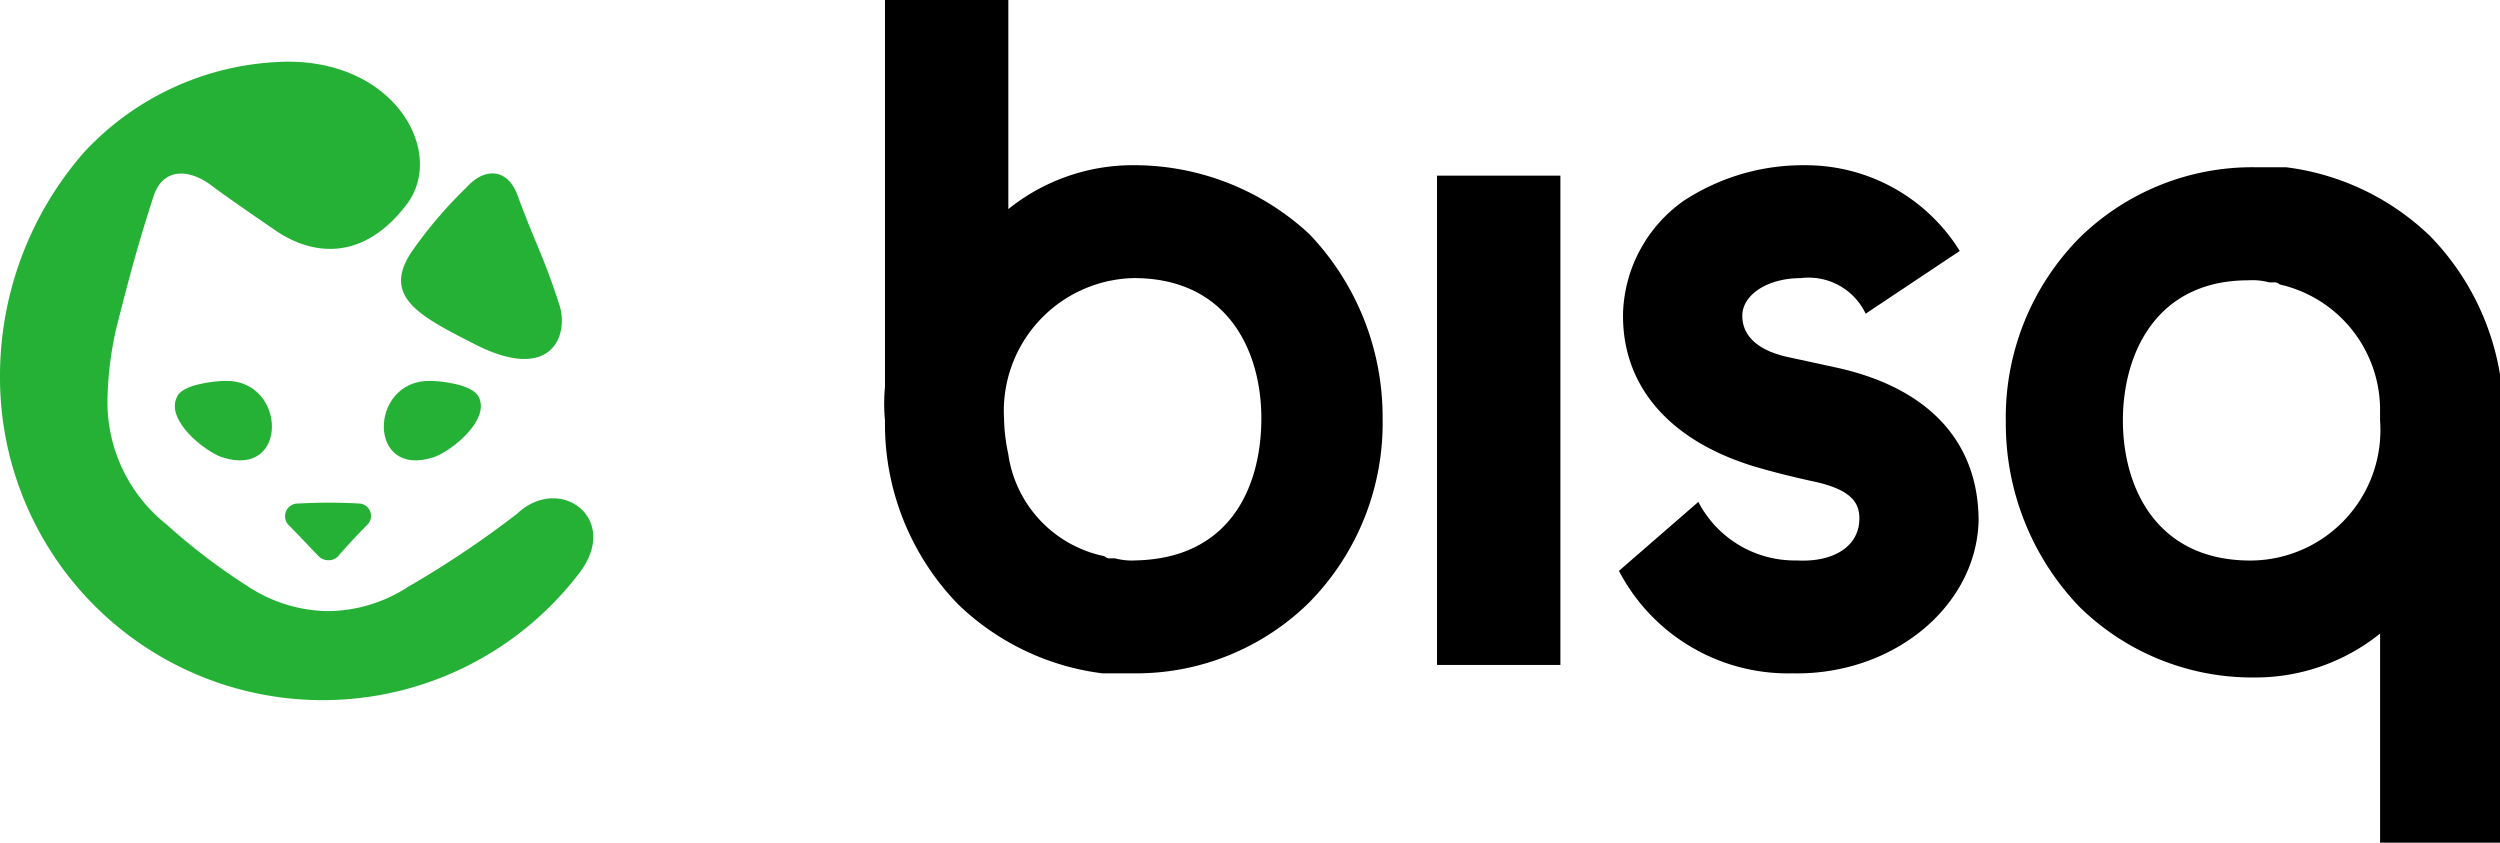 <svg xmlns="http://www.w3.org/2000/svg" xmlns:xlink="http://www.w3.org/1999/xlink" viewBox="0 0 89 30"><defs><style>.a{clip-path:url(#b);}.b{fill:#25b135;}</style><clipPath id="b"><rect width="89" height="30"/></clipPath></defs><g id="a" class="a"><g transform="translate(10868 -505.324)"><g transform="translate(-10836.528 505.324)"><g transform="translate(0 0)"><rect width="4.392" height="17.419" transform="translate(19.686 6.253)"/><path d="M111.916,26.621l-1.712-.372c-1.117-.223-1.712-.744-1.712-1.489s.893-1.34,2.084-1.34a2.247,2.247,0,0,1,2.308,1.266l3.35-2.233a6.453,6.453,0,0,0-5.509-3.052,7.741,7.741,0,0,0-4.318,1.266,5.09,5.09,0,0,0-2.159,3.945c-.074,2.68,1.712,4.69,4.913,5.583q.782.223,1.787.447c1.489.3,1.712.819,1.712,1.34,0,.968-.893,1.563-2.233,1.489a3.868,3.868,0,0,1-3.5-2.084L104.1,33.842a6.791,6.791,0,0,0,6.179,3.648c3.573.074,6.551-2.382,6.625-5.434C116.9,29.3,115.192,27.365,111.916,26.621Z" transform="translate(-77.938 -13.519)"/><path d="M77.847,17.381a7.075,7.075,0,0,0-4.466,1.563V11.5H68.989V25.272a6.366,6.366,0,0,0,0,1.191v.223h0a9.209,9.209,0,0,0,2.605,6.328,9,9,0,0,0,5.136,2.457h1.117A8.776,8.776,0,0,0,84.1,32.939a9.1,9.1,0,0,0,2.605-6.551A9.421,9.421,0,0,0,84.1,19.837,9.169,9.169,0,0,0,77.847,17.381Zm.074,14.069a2.3,2.3,0,0,1-.744-.074h-.149A.273.273,0,0,1,76.8,31.3h0a4.338,4.338,0,0,1-3.424-3.648h0a6.558,6.558,0,0,1-.149-1.266A4.731,4.731,0,0,1,77.847,21.4c3.35,0,4.541,2.605,4.541,4.988C82.388,28.845,81.271,31.376,77.922,31.45Z" transform="translate(-68.956 -11.5)"/><path d="M140.317,28.284a9.209,9.209,0,0,0-2.605-6.328,9,9,0,0,0-5.136-2.457h-1.117a8.776,8.776,0,0,0-6.253,2.531,9.1,9.1,0,0,0-2.605,6.551,9.421,9.421,0,0,0,2.605,6.551,8.776,8.776,0,0,0,6.253,2.531,7.075,7.075,0,0,0,4.466-1.563v7.444h4.392V28.284ZM131.31,33.5c-3.35,0-4.541-2.605-4.541-4.988s1.191-4.988,4.466-4.988a2.3,2.3,0,0,1,.744.074h.149a.273.273,0,0,1,.223.074h0a4.579,4.579,0,0,1,3.573,4.541h0v.3A4.642,4.642,0,0,1,131.31,33.5Z" transform="translate(-82.666 -13.545)"/></g></g><g transform="translate(-10868 507.52)"><path class="b" d="M38.85,10.5C38.521,9.512,37.7,9.389,37,10.171A15.509,15.509,0,0,0,35.1,12.394c-1.153,1.647.247,2.347,2.182,3.335,2.717,1.4,3.376-.247,3.047-1.359C39.756,12.6,39.509,12.271,38.85,10.5Z" transform="translate(-20.405 -5.684)"/><path class="b" d="M17.7,1.3Z" transform="translate(-10.413 -0.765)"/><path class="b" d="M24.747,38.9c.412.412.865.906,1.112,1.153a.468.468,0,0,0,.329.124h0a.468.468,0,0,0,.329-.124c.206-.247.659-.741,1.07-1.153a.442.442,0,0,0-.288-.741,19.284,19.284,0,0,0-2.182,0A.453.453,0,0,0,24.747,38.9Z" transform="translate(-14.496 -22.429)"/><path class="b" d="M34.839,27.6c-2.182-.041-2.264,3.5.124,2.717.618-.206,2.017-1.317,1.606-2.141-.206-.453-1.359-.576-1.729-.576Z" transform="translate(-19.524 -16.236)"/><path class="b" d="M17.8,1.3" transform="translate(-10.472 -0.765)"/><path class="b" d="M18.4,16.1a35.234,35.234,0,0,1-3.87,2.594,5.29,5.29,0,0,1-2.8.865h-.082a5.29,5.29,0,0,1-2.8-.865,21.878,21.878,0,0,1-2.923-2.223,5.564,5.564,0,0,1-2.1-4.323,12.258,12.258,0,0,1,.329-2.717c.453-1.77.741-2.882,1.317-4.652.329-.988,1.235-.988,2.059-.371.535.412,2.347,1.647,2.347,1.647,1.317.865,3.088,1.029,4.611-.988C15.851,3.253,14.122,0,10.252,0A10.069,10.069,0,0,0,3.005,3.211,12.1,12.1,0,0,0,0,11.24,11.487,11.487,0,0,0,20.627,18.2C22.109,16.263,19.927,14.657,18.4,16.1Z" transform="translate(0)"/><path class="b" d="M16.923,27.6c2.182-.041,2.264,3.5-.124,2.717-.618-.206-2.017-1.317-1.606-2.141.165-.453,1.359-.576,1.729-.576Z" transform="translate(-8.894 -16.236)"/></g></g></g></svg>